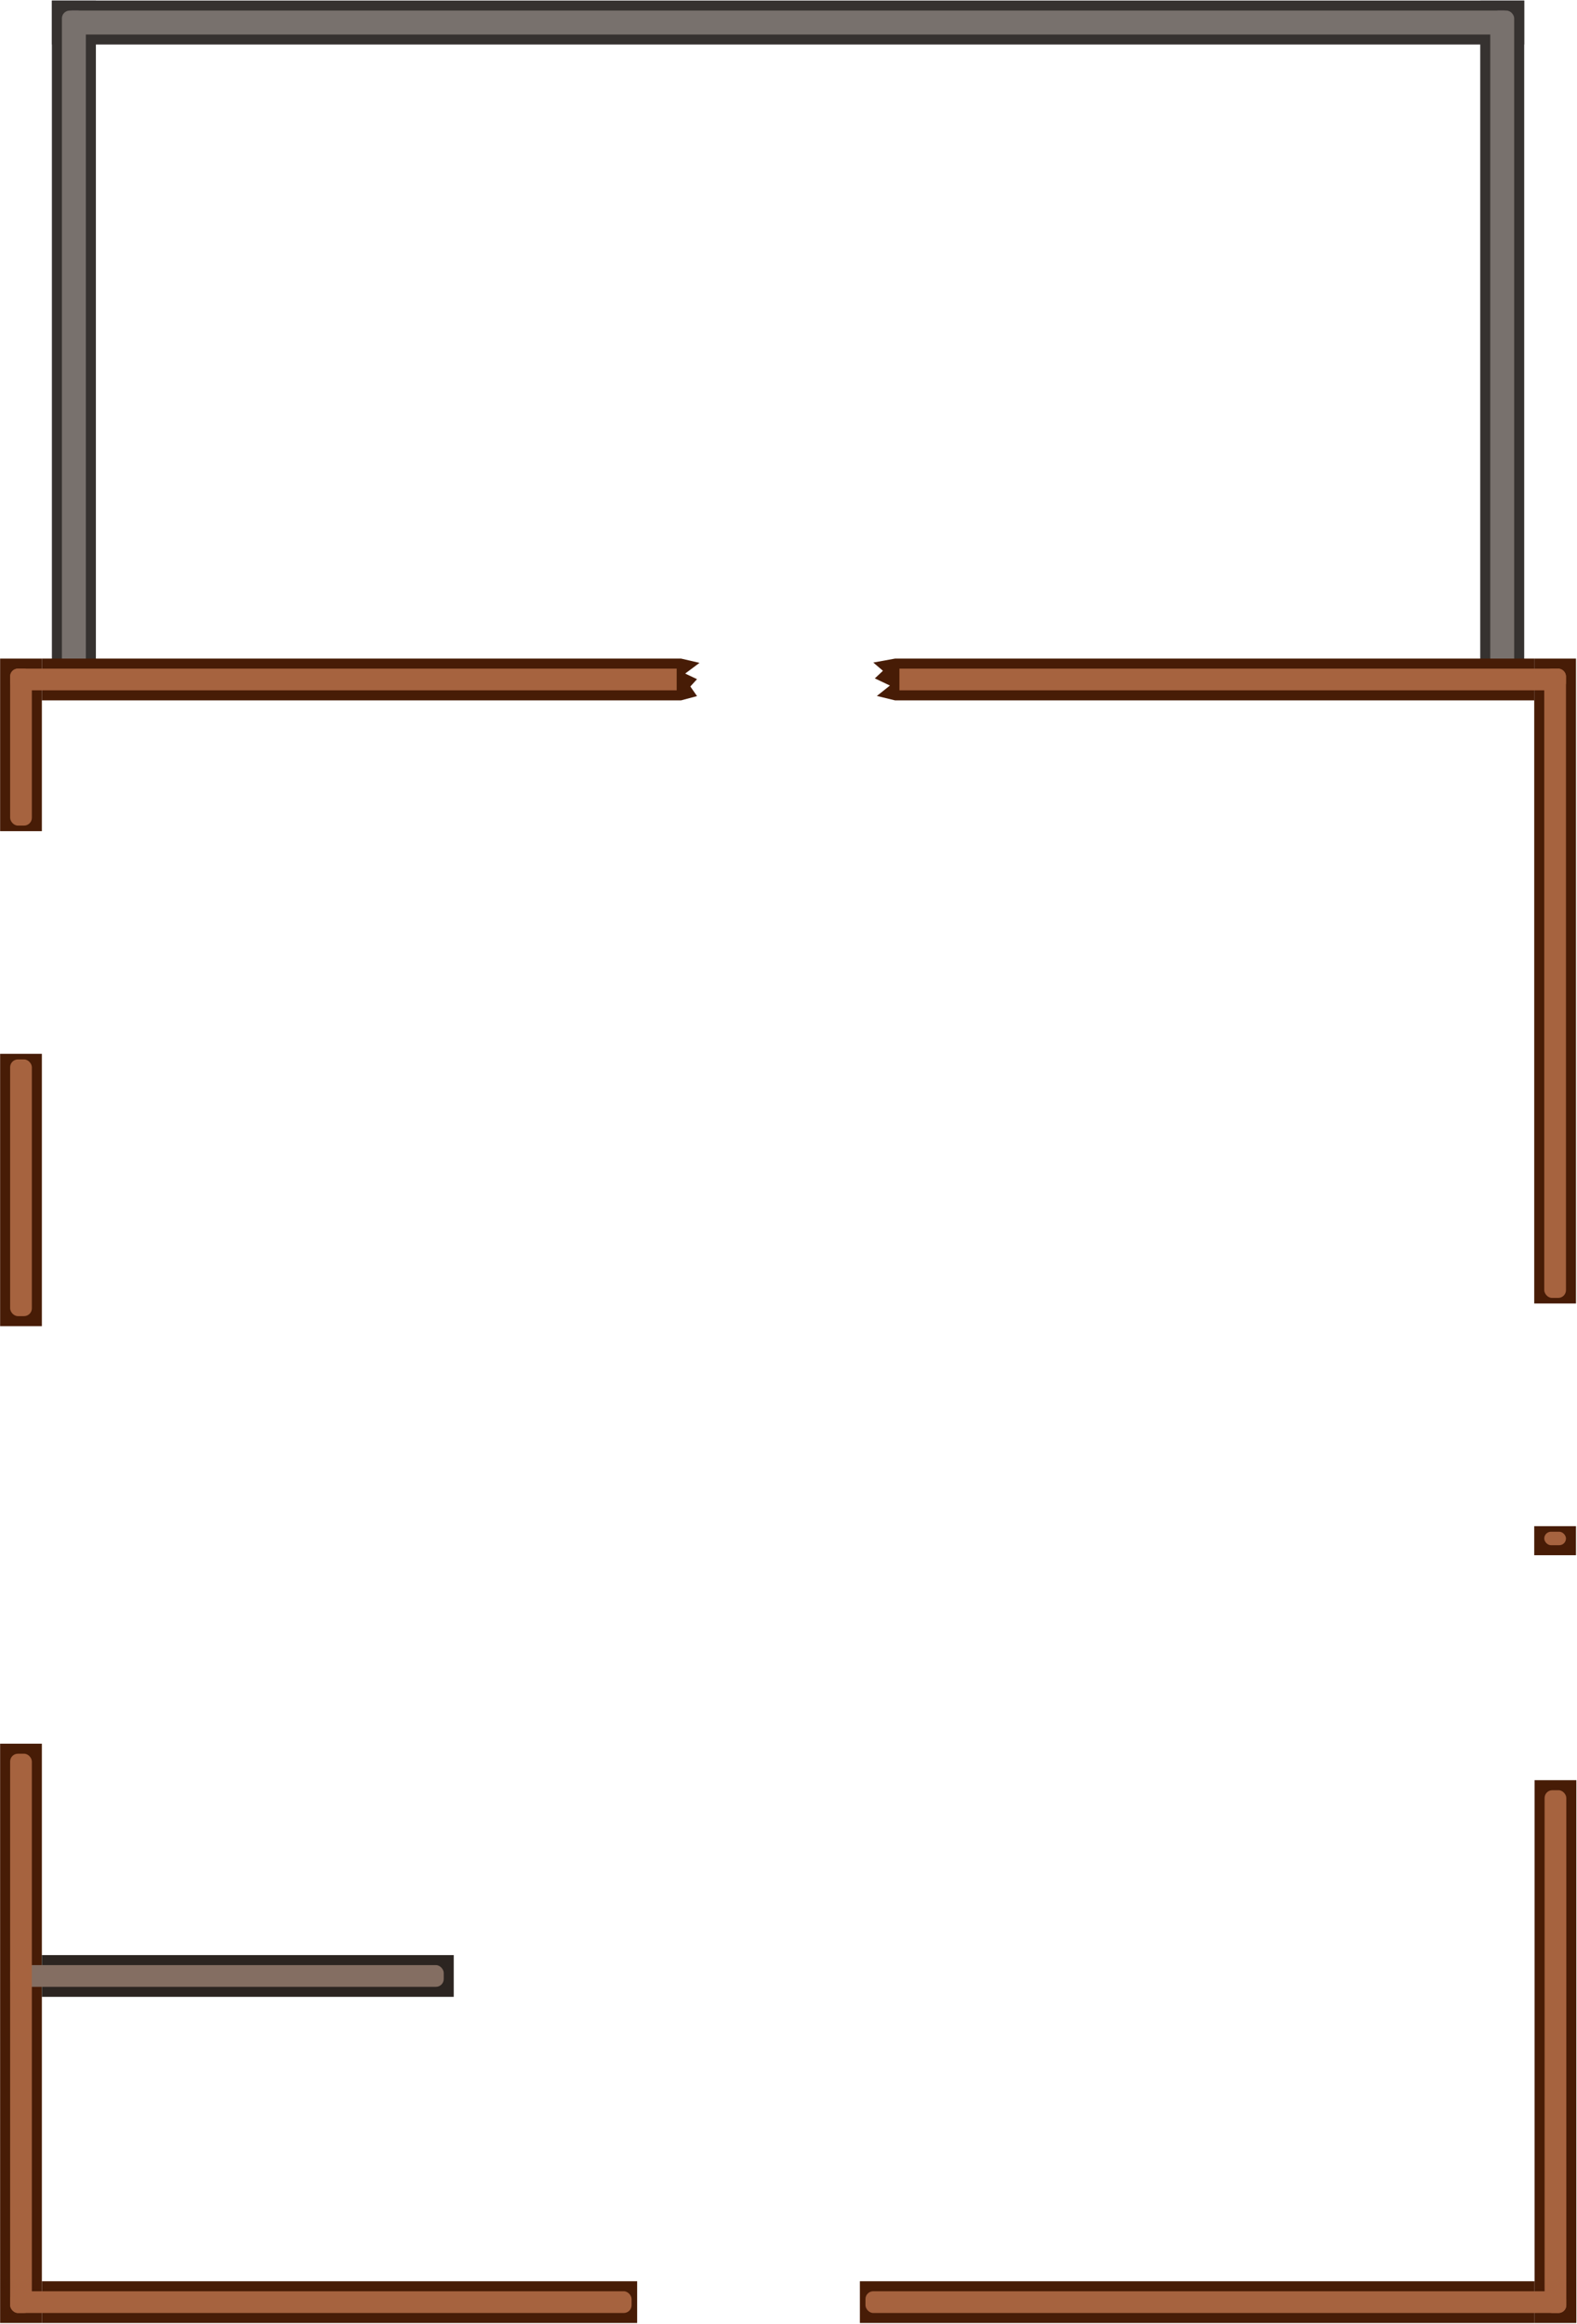 <svg width="1416" height="2087" viewBox="0 0 1416 2087" fill="none" xmlns="http://www.w3.org/2000/svg">
<rect x="0.104" y="1566.01" width="37.496" height="520.274" fill="#471C06"/>
<rect width="37.496" height="154.975" transform="matrix(1 0 0 -1 0.104 746.463)" fill="#471C06"/>
<rect width="37.496" height="244.552" transform="matrix(1 0 0 -1 0.104 1191.01)" fill="#471C06"/>
<rect x="1377.6" y="1370.66" width="37.496" height="26.091" fill="#471C06"/>
<rect x="1377.6" y="591.488" width="37.496" height="579.176" fill="#471C06"/>
<rect x="772.1" y="2048.79" width="605.805" height="37.5" fill="#471C06"/>
<rect x="37.6" y="2048.79" width="534.5" height="37.5" fill="#471C06"/>
<rect width="37.5" height="487.521" transform="matrix(1 0 0 -1 1377.9 2086.29)" fill="#471C06"/>
<rect x="1386.9" y="1607.77" width="19.5" height="469.521" rx="7" fill="#A6633F"/>
<rect x="777.104" y="2057.79" width="629.3" height="19.5" rx="7" fill="#A6633F"/>
<rect x="9.104" y="2057.79" width="558" height="19.5" rx="7" fill="#A6633F"/>
<rect x="46.6" y="0.488" width="1322" height="39.5" fill="#363230"/>
<rect x="9.102" y="600.488" width="19.5" height="140.97" rx="7" fill="#A6633F"/>
<rect x="9.102" y="951.463" width="19.5" height="230.56" rx="7" fill="#A6633F"/>
<rect x="46.6" y="0.488" width="39.5" height="619.5" fill="#363230"/>
<rect x="55.6" y="9.488" width="21.5" height="601.5" rx="7" fill="#78716D"/>
<rect x="1386.6" y="600.488" width="19.5" height="565.18" rx="7" fill="#A6633F"/>
<rect x="1386.6" y="1375.66" width="19.5" height="12.09" rx="6.045" fill="#A6633F"/>
<rect x="37.6" y="1755.87" width="369.826" height="37.5" fill="#2C2521"/>
<rect x="9.102" y="1764.87" width="389.32" height="19.5" rx="7" fill="#846E62"/>
<rect x="9.102" y="1575.01" width="19.5" height="502.27" rx="7" fill="#A6633F"/>
<rect x="1329.1" y="0.488" width="39.5" height="619.5" fill="#363230"/>
<rect x="1338.1" y="9.488" width="21.5" height="601.5" rx="7" fill="#78716D"/>
<rect x="57.697" y="9.488" width="1299.8" height="21.5" rx="7" fill="#78716D"/>
<path d="M37.6 591.488H611.6L628.094 595.31L615.219 604.918L625.861 609.964L619.86 616.524L625.861 625.177L611.6 628.988H37.6V591.488Z" fill="#471C06"/>
<path d="M9.102 607.488C9.102 603.622 12.236 600.488 16.102 600.488H607.597V619.988H16.102C12.236 619.988 9.102 616.854 9.102 612.988V607.488Z" fill="#A6633F"/>
<path d="M803.603 591.488H1377.6V628.988H803.603L787.342 625.038L799.066 615.687L785.528 609.267L792.785 602.428L784.133 595.031L803.603 591.488Z" fill="#471C06"/>
<path d="M807.596 600.488H1399.1C1402.97 600.488 1406.1 603.622 1406.1 607.488V612.988C1406.1 616.854 1402.97 619.988 1399.1 619.988H807.596V600.488Z" fill="#A6633F"/>
</svg>
